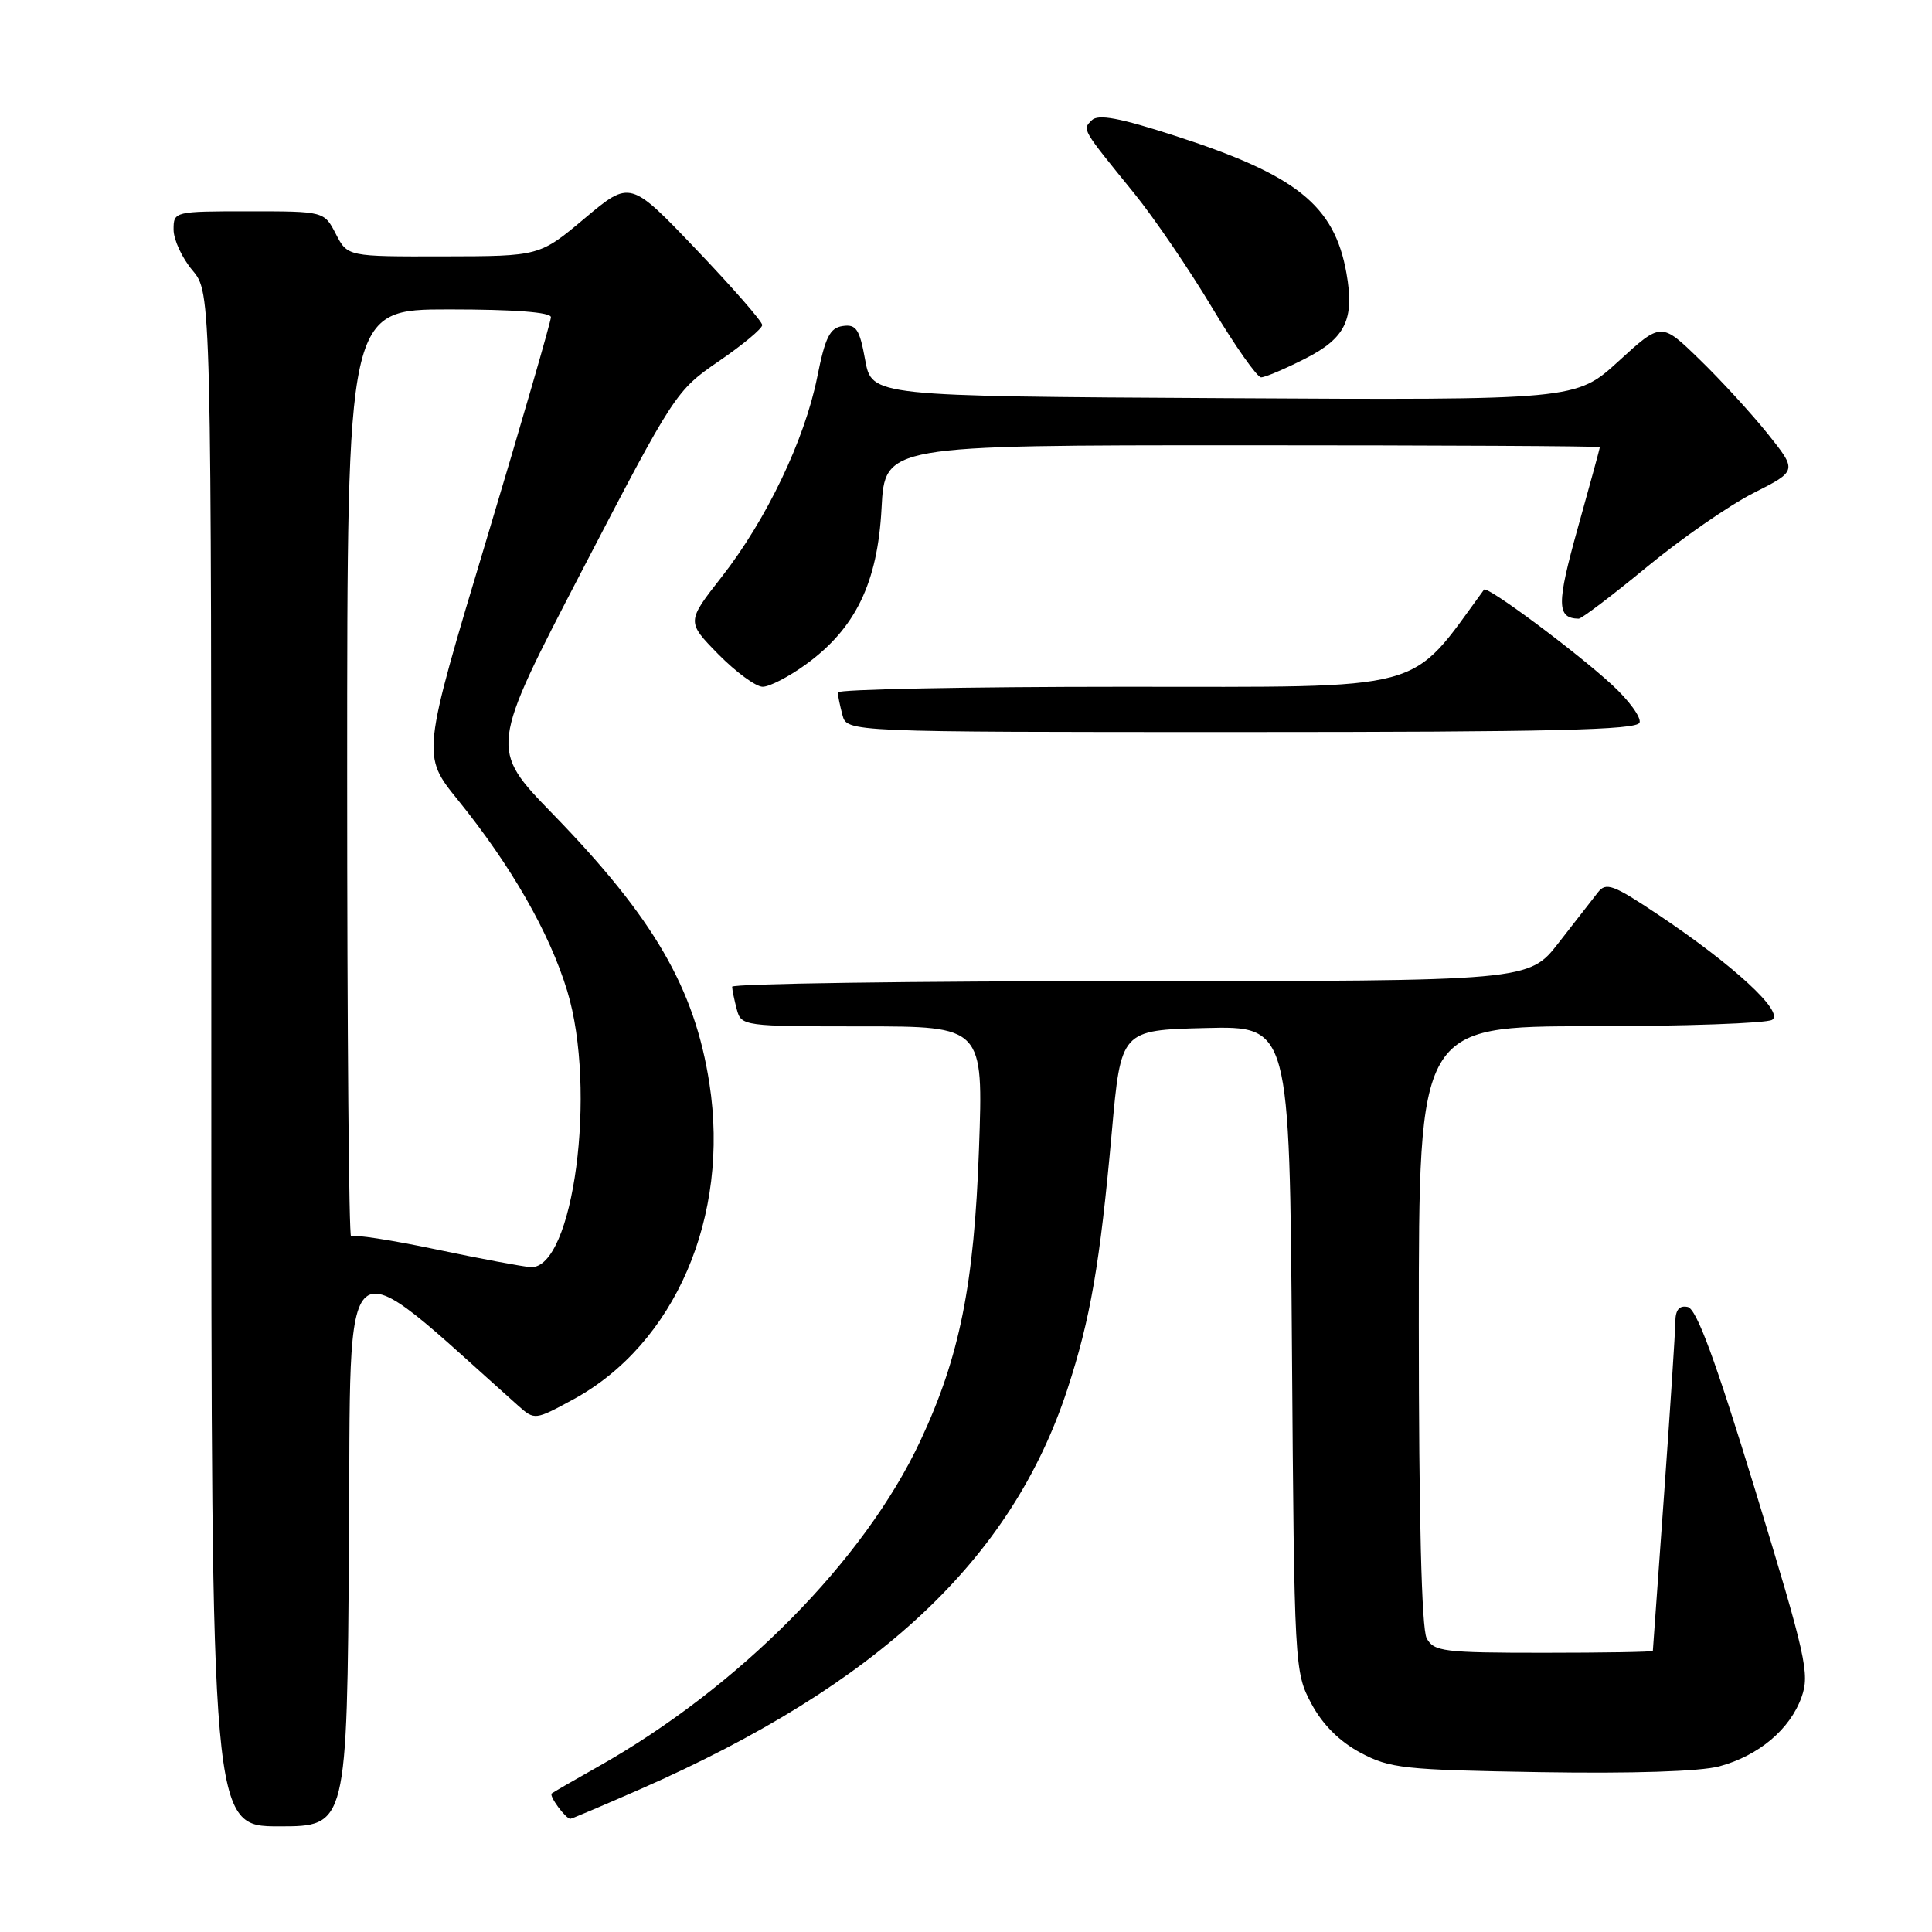 <?xml version="1.0" encoding="UTF-8" standalone="no"?>
<!DOCTYPE svg PUBLIC "-//W3C//DTD SVG 1.1//EN" "http://www.w3.org/Graphics/SVG/1.1/DTD/svg11.dtd" >
<svg xmlns="http://www.w3.org/2000/svg" xmlns:xlink="http://www.w3.org/1999/xlink" version="1.1" viewBox="0 0 256 256">
 <g >
 <path fill="currentColor"
d=" M 46.24 204.36 C 46.52 163.22 44.57 164.79 68.67 186.27 C 70.84 188.19 70.88 188.19 75.98 185.42 C 89.45 178.08 96.73 161.18 94.00 143.57 C 92.05 130.95 86.64 121.64 73.25 107.86 C 64.85 99.21 64.85 99.21 77.17 75.51 C 89.33 52.13 89.58 51.75 95.25 47.86 C 98.41 45.70 101.00 43.54 101.00 43.07 C 101.00 42.60 97.06 38.09 92.25 33.05 C 83.50 23.88 83.50 23.88 77.50 28.91 C 71.50 33.95 71.50 33.95 58.78 33.97 C 46.05 34.00 46.05 34.00 44.50 31.00 C 42.95 28.00 42.95 28.00 32.97 28.00 C 23.09 28.00 23.00 28.02 23.00 30.42 C 23.00 31.76 24.12 34.18 25.50 35.82 C 28.00 38.79 28.00 38.79 28.00 140.39 C 28.00 242.00 28.00 242.00 36.99 242.00 C 45.98 242.00 45.98 242.00 46.24 204.36 Z  M 84.94 237.03 C 116.39 223.19 134.02 206.67 141.42 184.13 C 144.49 174.78 145.75 167.48 147.32 150.00 C 148.53 136.50 148.53 136.50 159.71 136.22 C 170.88 135.94 170.88 135.94 171.19 178.72 C 171.50 220.95 171.53 221.55 173.76 225.74 C 175.25 228.52 177.48 230.75 180.26 232.24 C 184.18 234.33 186.00 234.52 204.12 234.82 C 216.30 235.02 225.29 234.73 227.82 234.05 C 233.04 232.64 237.19 229.15 238.72 224.87 C 239.82 221.78 239.31 219.50 232.59 197.50 C 227.25 180.05 224.80 173.41 223.62 173.18 C 222.50 172.95 222.00 173.57 221.99 175.18 C 221.98 176.45 221.31 186.72 220.50 198.00 C 219.69 209.28 219.02 218.61 219.01 218.75 C 219.01 218.89 212.49 219.00 204.54 219.00 C 191.26 219.00 189.99 218.84 189.04 217.07 C 188.37 215.83 188.00 200.93 188.00 175.57 C 188.00 136.00 188.00 136.00 210.75 135.98 C 223.26 135.98 234.09 135.59 234.82 135.13 C 236.45 134.10 229.73 127.90 219.73 121.21 C 213.75 117.21 212.81 116.86 211.73 118.25 C 211.05 119.12 208.72 122.12 206.54 124.91 C 202.59 130.00 202.59 130.00 149.79 130.00 C 120.76 130.00 97.01 130.34 97.01 130.75 C 97.02 131.16 97.30 132.51 97.63 133.75 C 98.22 135.96 98.48 136.00 114.26 136.00 C 130.30 136.00 130.30 136.00 129.72 152.25 C 129.08 170.23 127.16 179.80 121.96 190.90 C 114.53 206.78 97.89 223.60 79.20 234.12 C 76.07 235.88 73.32 237.47 73.11 237.64 C 72.71 237.95 74.95 241.00 75.58 241.00 C 75.76 241.00 79.97 239.21 84.94 237.03 Z  M 217.25 95.75 C 217.49 95.06 215.84 92.80 213.59 90.73 C 208.85 86.37 197.04 77.58 196.64 78.13 C 186.57 91.87 189.80 91.00 148.85 91.00 C 128.03 91.00 111.01 91.34 111.01 91.75 C 111.02 92.16 111.30 93.51 111.63 94.75 C 112.23 97.00 112.23 97.00 164.53 97.00 C 205.48 97.00 216.92 96.73 217.25 95.75 Z  M 106.78 88.04 C 113.36 83.27 116.29 77.23 116.81 67.34 C 117.25 59.00 117.25 59.00 164.63 59.00 C 190.68 59.00 212.00 59.11 211.99 59.25 C 211.99 59.39 210.67 64.22 209.06 69.98 C 206.24 80.07 206.26 81.92 209.18 81.98 C 209.56 81.99 213.62 78.91 218.20 75.14 C 222.78 71.36 229.14 66.95 232.34 65.33 C 238.16 62.39 238.16 62.39 234.20 57.44 C 232.01 54.72 227.95 50.29 225.17 47.60 C 220.12 42.69 220.12 42.69 214.47 47.86 C 208.82 53.02 208.82 53.02 162.17 52.76 C 115.52 52.50 115.52 52.50 114.64 47.70 C 113.90 43.61 113.45 42.94 111.67 43.20 C 109.96 43.44 109.34 44.68 108.28 50.00 C 106.61 58.31 101.55 68.87 95.62 76.45 C 90.97 82.39 90.97 82.39 95.19 86.70 C 97.52 89.06 100.16 91.00 101.06 91.00 C 101.96 91.00 104.54 89.67 106.78 88.04 Z  M 172.91 47.54 C 178.30 44.81 179.50 42.33 178.41 36.19 C 176.81 27.20 171.81 23.19 155.65 17.98 C 148.34 15.61 145.51 15.09 144.67 15.93 C 143.40 17.20 143.29 17.00 150.28 25.61 C 152.91 28.85 157.55 35.66 160.60 40.75 C 163.65 45.84 166.58 50.00 167.10 50.00 C 167.63 50.00 170.25 48.89 172.91 47.54 Z  M 57.77 165.55 C 51.87 164.31 46.80 163.53 46.52 163.82 C 46.23 164.10 46.00 136.58 46.00 102.67 C 46.00 41.00 46.00 41.00 59.50 41.00 C 68.12 41.00 73.00 41.37 73.00 42.03 C 73.00 42.60 69.15 55.89 64.44 71.57 C 55.87 100.08 55.87 100.08 60.69 106.02 C 67.74 114.74 72.81 123.59 75.16 131.30 C 79.14 144.39 75.98 168.22 70.31 167.90 C 69.31 167.84 63.67 166.79 57.77 165.55 Z "/>
</g>
</svg>